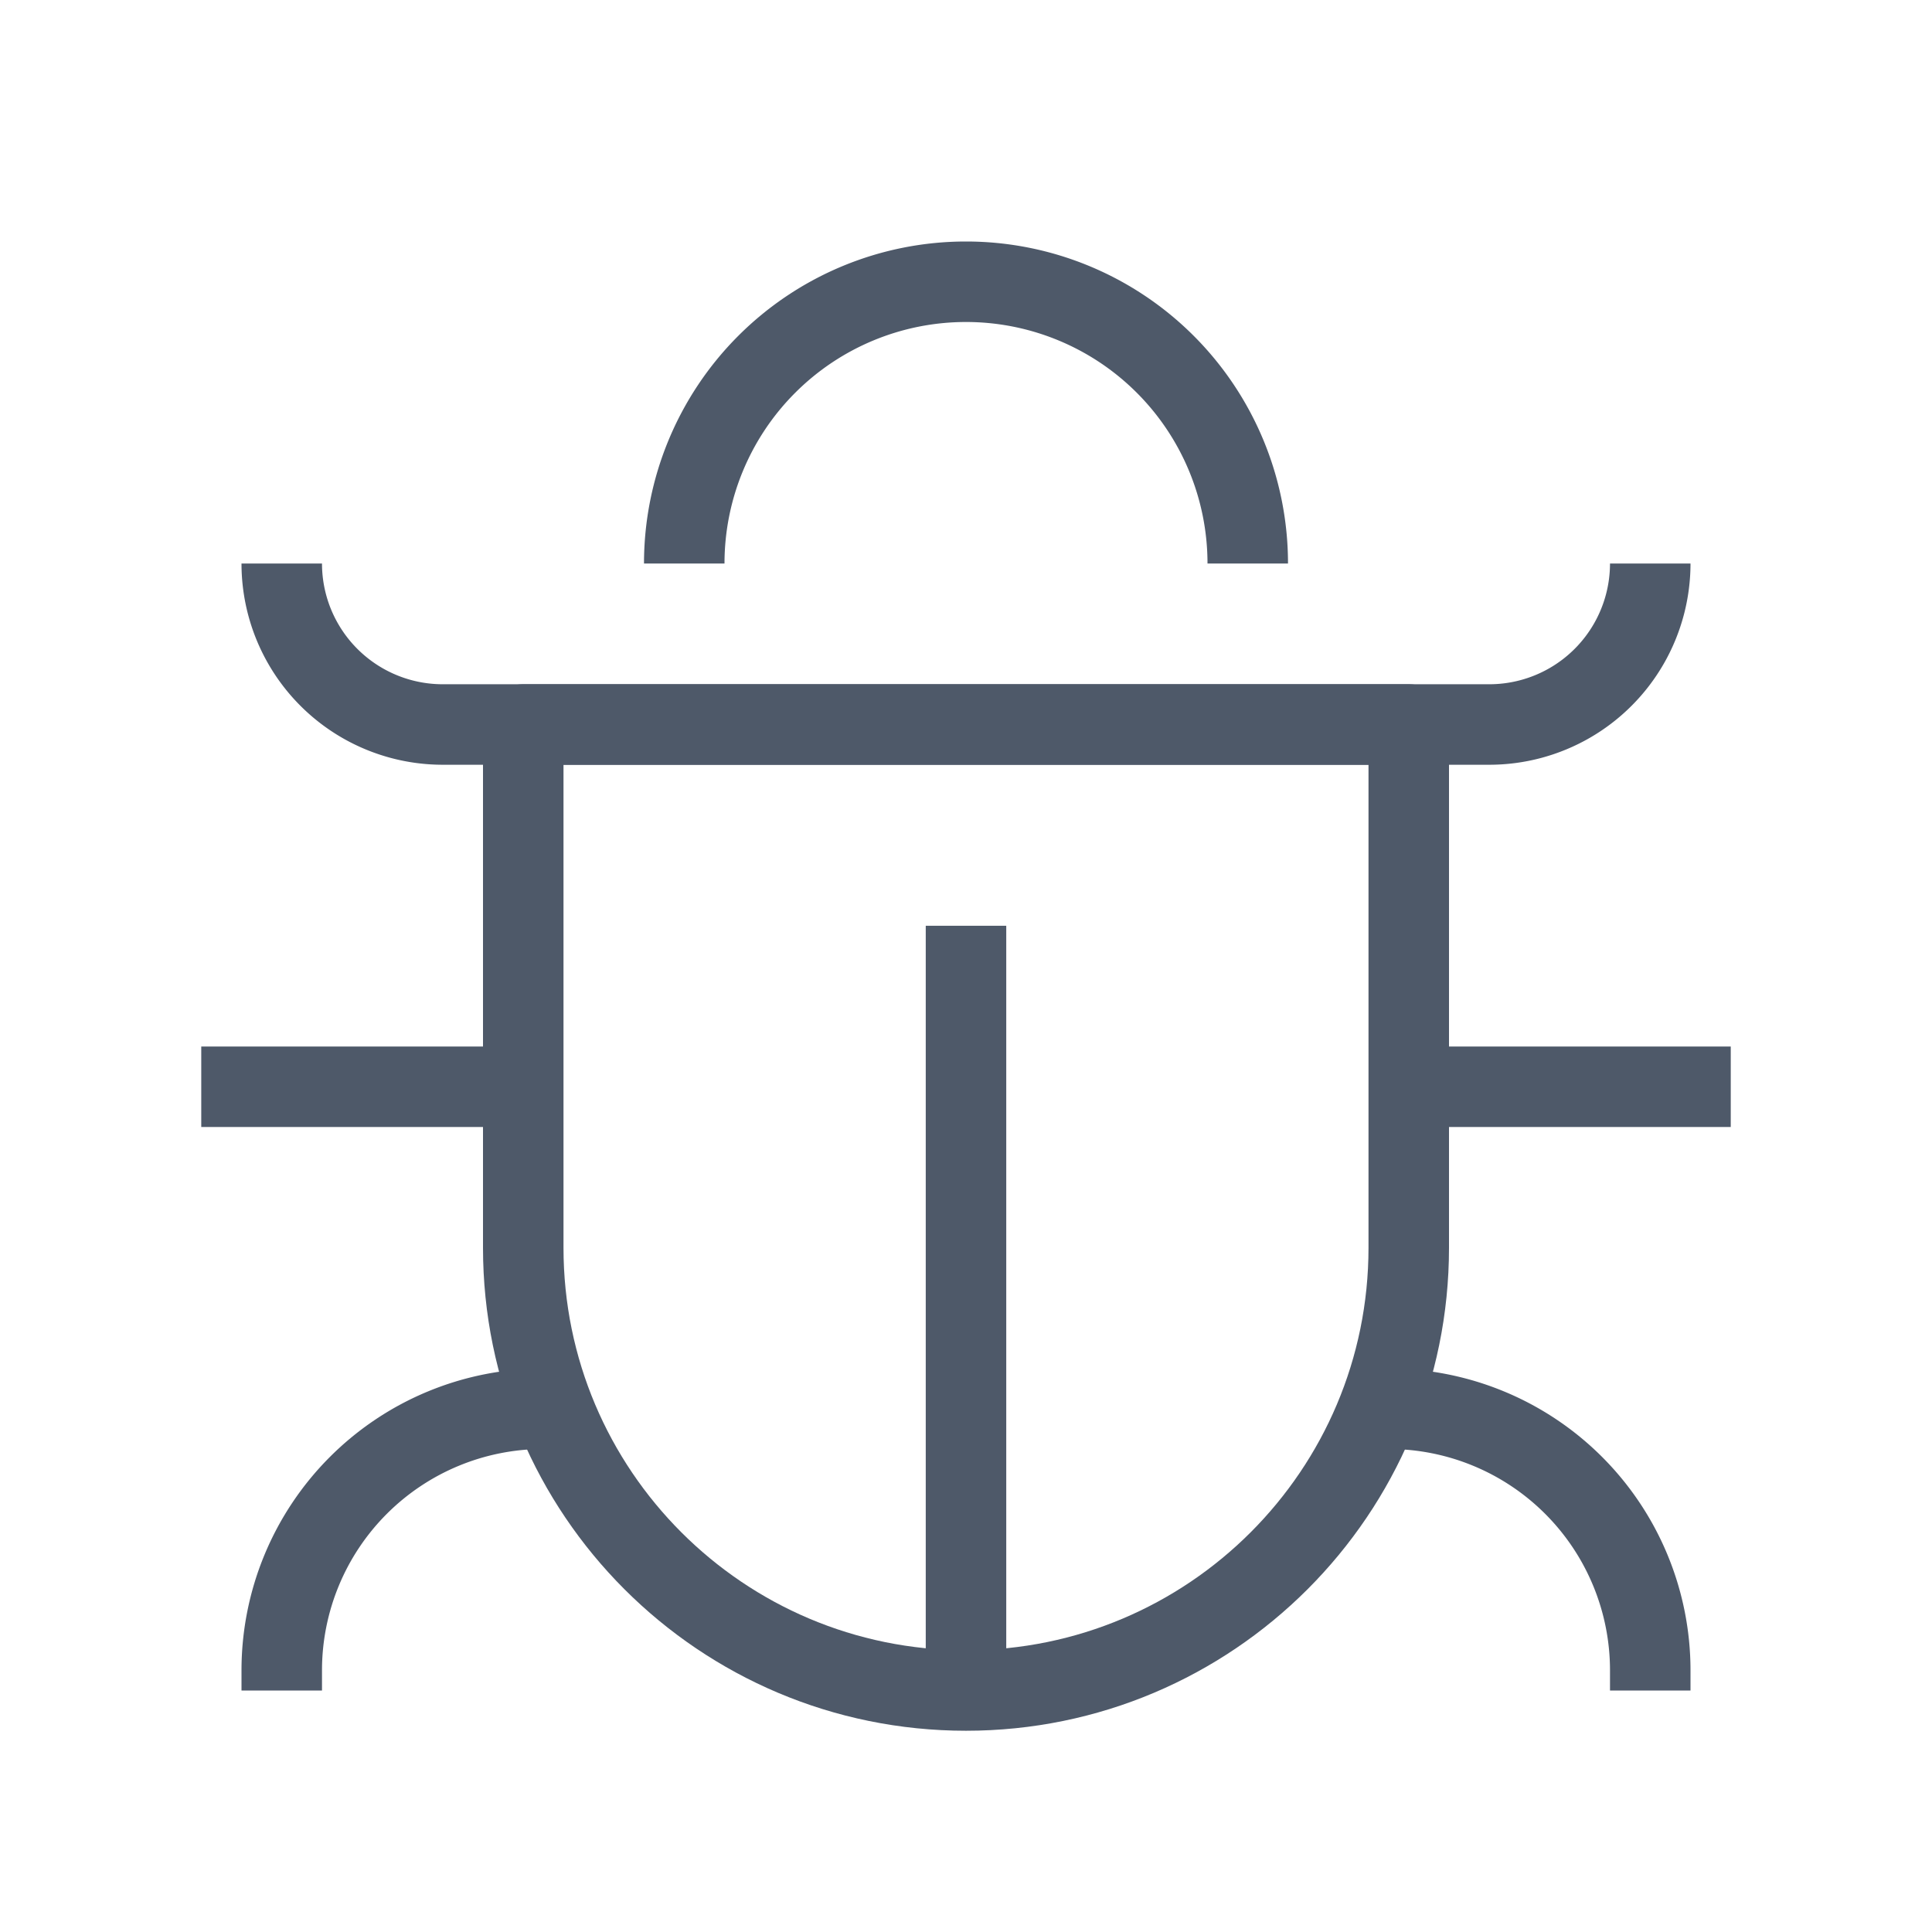 <svg width="24" height="24" viewBox="0 0 48 48" fill="none"><path d="M35 27h8M5 27h8m0-9h22v13c0 6.075-4.925 11-11 11s-11-4.925-11-11V18z" stroke="#4E5969" stroke-width="2" stroke-linejoin="round"/><path d="M7 42v-.5a6.5 6.5 0 016.5-6.5M7 42v-.5M41 42v-.5a6.5 6.5 0 00-6.5-6.5M13 18h22M7 14a4 4 0 004 4h26a4 4 0 004-4M24 42V23M17 14a7 7 0 1114 0" stroke="#4E5969" stroke-width="2" stroke-linejoin="round"/></svg>